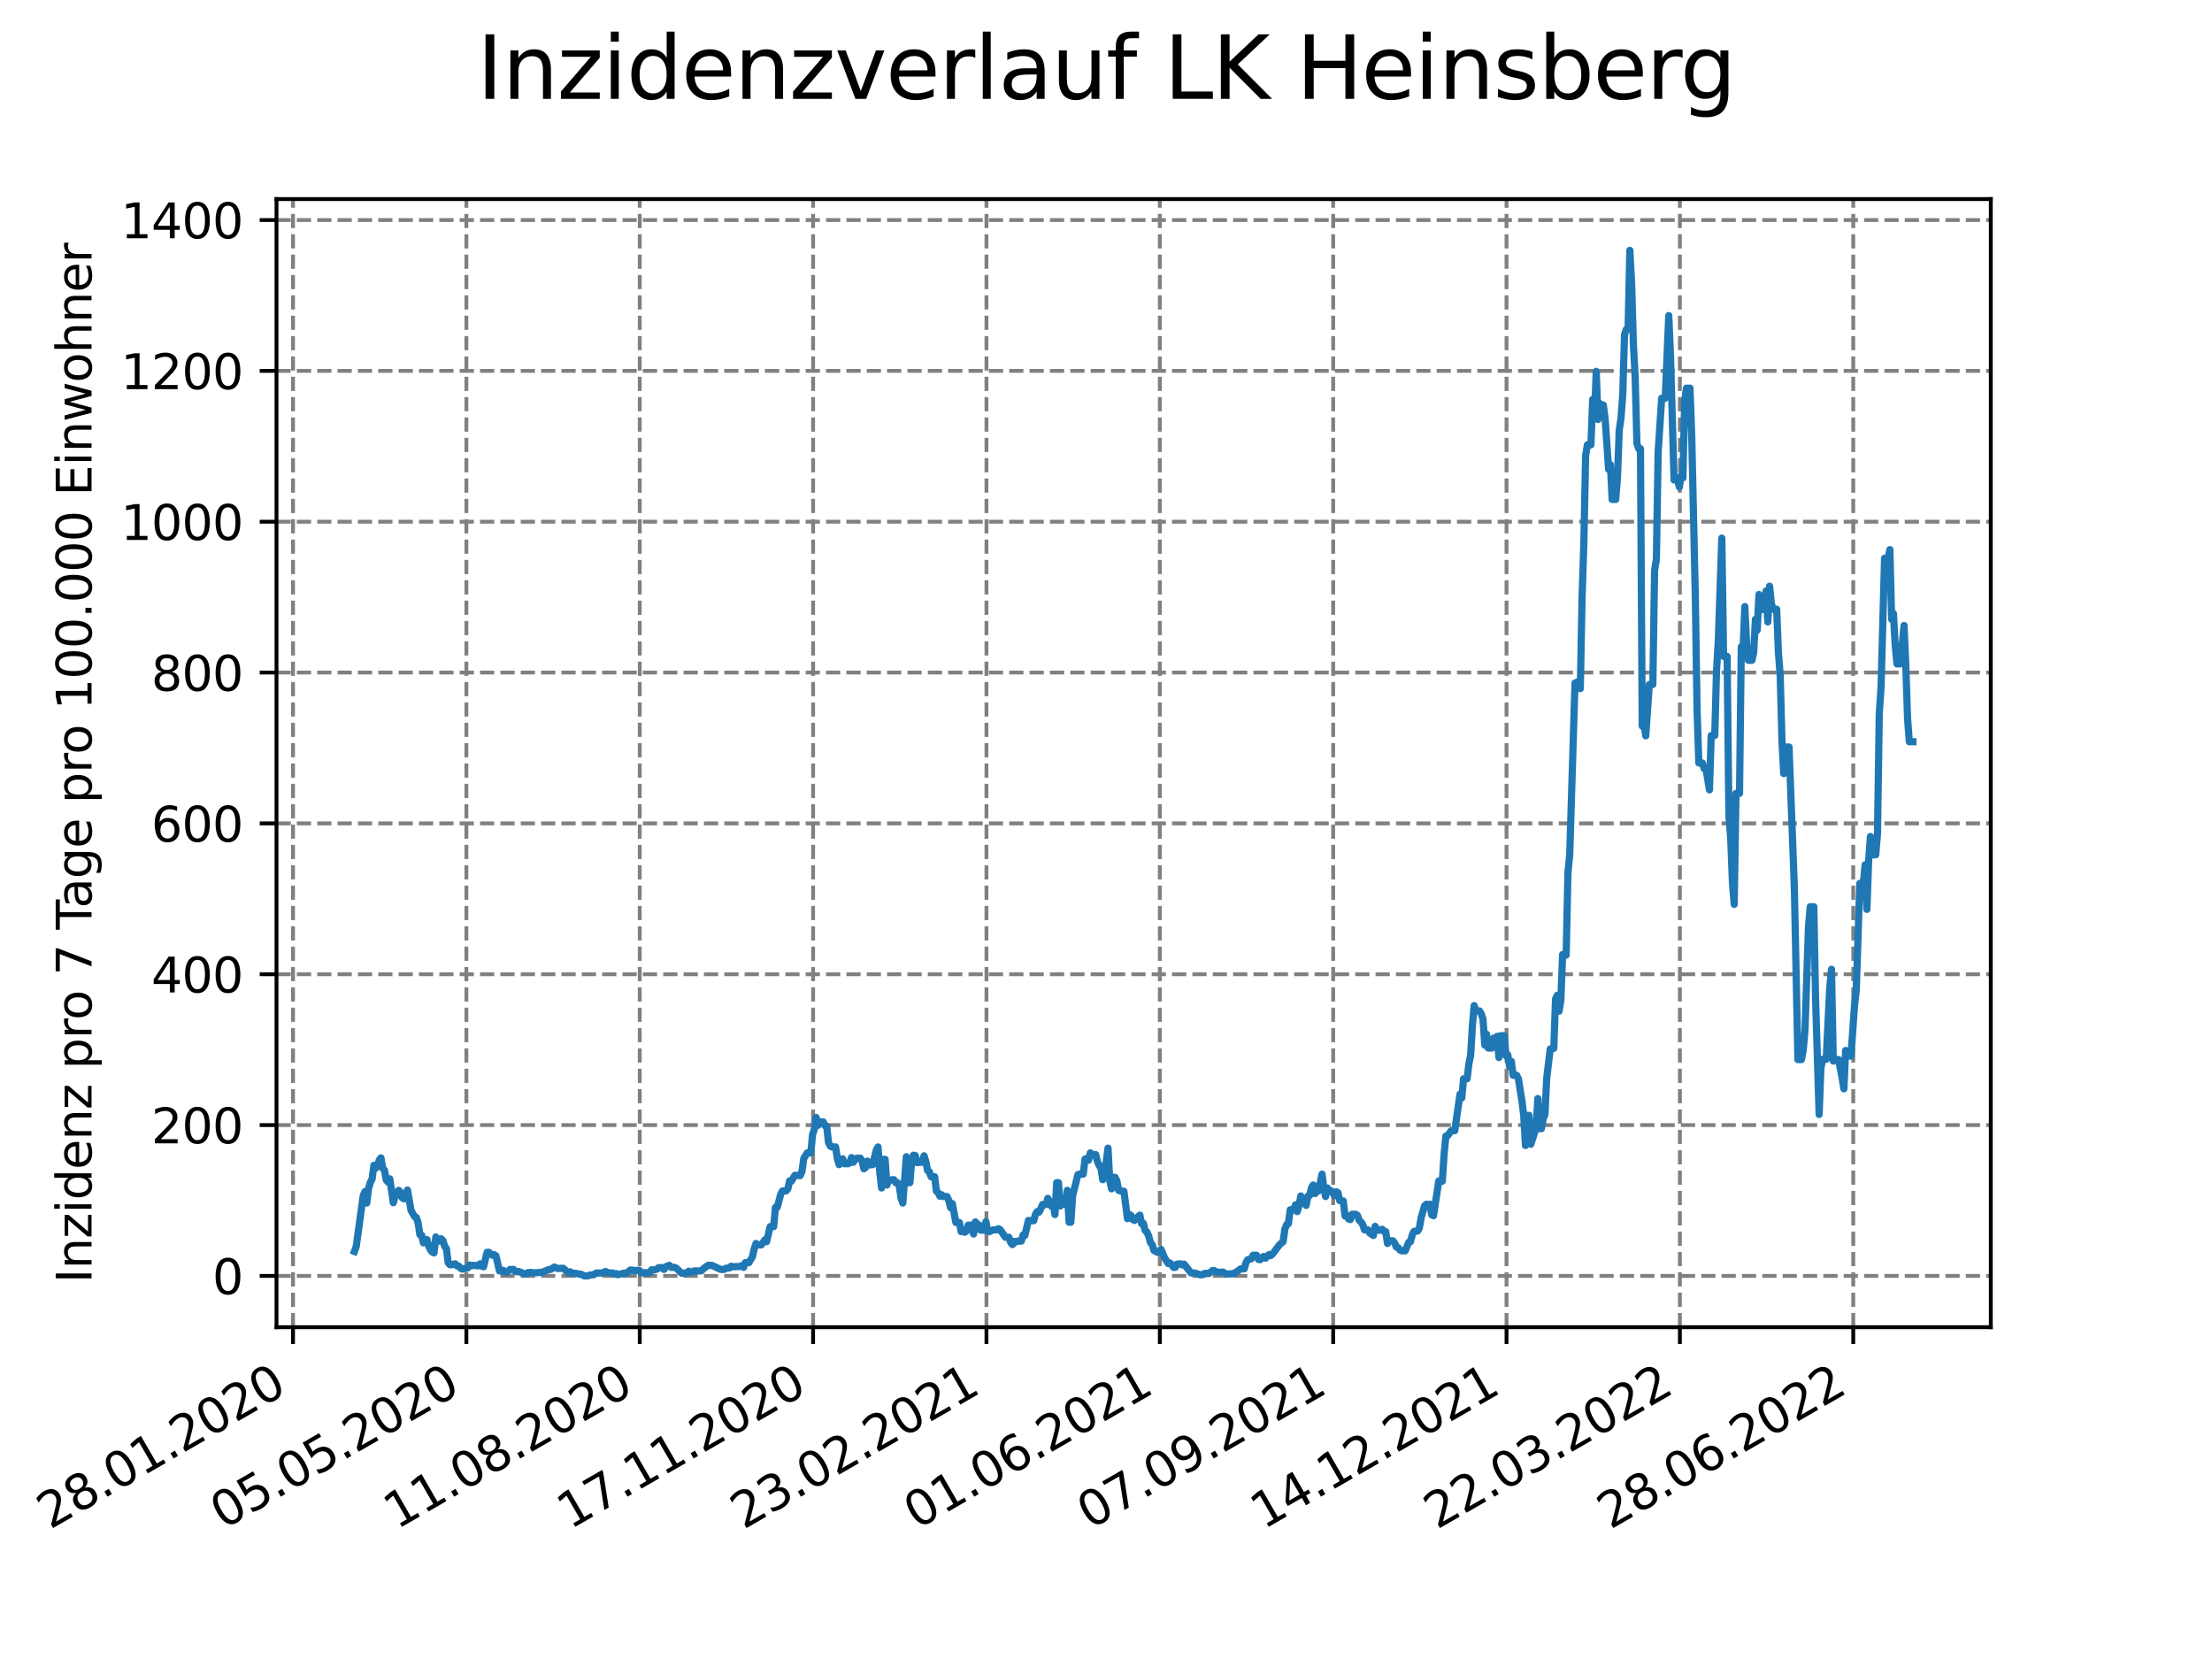 <?xml version="1.0" encoding="utf-8" standalone="no"?>
<!DOCTYPE svg PUBLIC "-//W3C//DTD SVG 1.1//EN"
  "http://www.w3.org/Graphics/SVG/1.1/DTD/svg11.dtd">
<svg xmlns:xlink="http://www.w3.org/1999/xlink" width="460.8pt" height="345.6pt" viewBox="0 0 460.8 345.6" xmlns="http://www.w3.org/2000/svg" version="1.1">
 <defs>
  <style type="text/css">*{stroke-linejoin: round; stroke-linecap: butt}</style>
 </defs>
 <g id="figure_1">
  <g id="patch_1">
   <path d="M 0 345.6 
L 460.8 345.6 
L 460.8 0 
L 0 0 
z
" style="fill: #ffffff"/>
  </g>
  <g id="axes_1">
   <g id="patch_2">
    <path d="M 57.6 276.48 
L 414.72 276.48 
L 414.72 41.472 
L 57.6 41.472 
z
" style="fill: #ffffff"/>
   </g>
   <g id="matplotlib.axis_1">
    <g id="xtick_1">
     <g id="line2d_1">
      <path d="M 61.042 276.48 
L 61.042 41.472 
" clip-path="url(#p7b3eea30ee)" style="fill: none; stroke-dasharray: 2.96,1.28; stroke-dashoffset: 0; stroke: #808080; stroke-width: 0.8"/>
     </g>
     <g id="line2d_2">
      <defs>
       <path id="m6671a3473a" d="M 0 0 
L 0 3.5 
" style="stroke: #000000; stroke-width: 0.8"/>
      </defs>
      <g>
       <use xlink:href="#m6671a3473a" x="61.042" y="276.48" style="stroke: #000000; stroke-width: 0.8"/>
      </g>
     </g>
     <g id="text_1">
      <!-- 28.01.2020 -->
      <g transform="translate(10.417 318.689)rotate(-30)scale(0.1 -0.1)">
       <defs>
        <path id="DejaVuSans-32" d="M 1228 531 
L 3431 531 
L 3431 0 
L 469 0 
L 469 531 
Q 828 903 1448 1529 
Q 2069 2156 2228 2338 
Q 2531 2678 2651 2914 
Q 2772 3150 2772 3378 
Q 2772 3750 2511 3984 
Q 2250 4219 1831 4219 
Q 1534 4219 1204 4116 
Q 875 4013 500 3803 
L 500 4441 
Q 881 4594 1212 4672 
Q 1544 4750 1819 4750 
Q 2544 4750 2975 4387 
Q 3406 4025 3406 3419 
Q 3406 3131 3298 2873 
Q 3191 2616 2906 2266 
Q 2828 2175 2409 1742 
Q 1991 1309 1228 531 
z
" transform="scale(0.016)"/>
        <path id="DejaVuSans-38" d="M 2034 2216 
Q 1584 2216 1326 1975 
Q 1069 1734 1069 1313 
Q 1069 891 1326 650 
Q 1584 409 2034 409 
Q 2484 409 2743 651 
Q 3003 894 3003 1313 
Q 3003 1734 2745 1975 
Q 2488 2216 2034 2216 
z
M 1403 2484 
Q 997 2584 770 2862 
Q 544 3141 544 3541 
Q 544 4100 942 4425 
Q 1341 4750 2034 4750 
Q 2731 4750 3128 4425 
Q 3525 4100 3525 3541 
Q 3525 3141 3298 2862 
Q 3072 2584 2669 2484 
Q 3125 2378 3379 2068 
Q 3634 1759 3634 1313 
Q 3634 634 3220 271 
Q 2806 -91 2034 -91 
Q 1263 -91 848 271 
Q 434 634 434 1313 
Q 434 1759 690 2068 
Q 947 2378 1403 2484 
z
M 1172 3481 
Q 1172 3119 1398 2916 
Q 1625 2713 2034 2713 
Q 2441 2713 2670 2916 
Q 2900 3119 2900 3481 
Q 2900 3844 2670 4047 
Q 2441 4250 2034 4250 
Q 1625 4250 1398 4047 
Q 1172 3844 1172 3481 
z
" transform="scale(0.016)"/>
        <path id="DejaVuSans-2e" d="M 684 794 
L 1344 794 
L 1344 0 
L 684 0 
L 684 794 
z
" transform="scale(0.016)"/>
        <path id="DejaVuSans-30" d="M 2034 4250 
Q 1547 4250 1301 3770 
Q 1056 3291 1056 2328 
Q 1056 1369 1301 889 
Q 1547 409 2034 409 
Q 2525 409 2770 889 
Q 3016 1369 3016 2328 
Q 3016 3291 2770 3770 
Q 2525 4250 2034 4250 
z
M 2034 4750 
Q 2819 4750 3233 4129 
Q 3647 3509 3647 2328 
Q 3647 1150 3233 529 
Q 2819 -91 2034 -91 
Q 1250 -91 836 529 
Q 422 1150 422 2328 
Q 422 3509 836 4129 
Q 1250 4750 2034 4750 
z
" transform="scale(0.016)"/>
        <path id="DejaVuSans-31" d="M 794 531 
L 1825 531 
L 1825 4091 
L 703 3866 
L 703 4441 
L 1819 4666 
L 2450 4666 
L 2450 531 
L 3481 531 
L 3481 0 
L 794 0 
L 794 531 
z
" transform="scale(0.016)"/>
       </defs>
       <use xlink:href="#DejaVuSans-32"/>
       <use xlink:href="#DejaVuSans-38" x="63.623"/>
       <use xlink:href="#DejaVuSans-2e" x="127.246"/>
       <use xlink:href="#DejaVuSans-30" x="159.033"/>
       <use xlink:href="#DejaVuSans-31" x="222.656"/>
       <use xlink:href="#DejaVuSans-2e" x="286.279"/>
       <use xlink:href="#DejaVuSans-32" x="318.066"/>
       <use xlink:href="#DejaVuSans-30" x="381.689"/>
       <use xlink:href="#DejaVuSans-32" x="445.312"/>
       <use xlink:href="#DejaVuSans-30" x="508.936"/>
      </g>
     </g>
    </g>
    <g id="xtick_2">
     <g id="line2d_3">
      <path d="M 97.156 276.48 
L 97.156 41.472 
" clip-path="url(#p7b3eea30ee)" style="fill: none; stroke-dasharray: 2.96,1.28; stroke-dashoffset: 0; stroke: #808080; stroke-width: 0.8"/>
     </g>
     <g id="line2d_4">
      <g>
       <use xlink:href="#m6671a3473a" x="97.156" y="276.48" style="stroke: #000000; stroke-width: 0.8"/>
      </g>
     </g>
     <g id="text_2">
      <!-- 05.05.2020 -->
      <g transform="translate(46.531 318.689)rotate(-30)scale(0.1 -0.1)">
       <defs>
        <path id="DejaVuSans-35" d="M 691 4666 
L 3169 4666 
L 3169 4134 
L 1269 4134 
L 1269 2991 
Q 1406 3038 1543 3061 
Q 1681 3084 1819 3084 
Q 2600 3084 3056 2656 
Q 3513 2228 3513 1497 
Q 3513 744 3044 326 
Q 2575 -91 1722 -91 
Q 1428 -91 1123 -41 
Q 819 9 494 109 
L 494 744 
Q 775 591 1075 516 
Q 1375 441 1709 441 
Q 2250 441 2565 725 
Q 2881 1009 2881 1497 
Q 2881 1984 2565 2268 
Q 2250 2553 1709 2553 
Q 1456 2553 1204 2497 
Q 953 2441 691 2322 
L 691 4666 
z
" transform="scale(0.016)"/>
       </defs>
       <use xlink:href="#DejaVuSans-30"/>
       <use xlink:href="#DejaVuSans-35" x="63.623"/>
       <use xlink:href="#DejaVuSans-2e" x="127.246"/>
       <use xlink:href="#DejaVuSans-30" x="159.033"/>
       <use xlink:href="#DejaVuSans-35" x="222.656"/>
       <use xlink:href="#DejaVuSans-2e" x="286.279"/>
       <use xlink:href="#DejaVuSans-32" x="318.066"/>
       <use xlink:href="#DejaVuSans-30" x="381.689"/>
       <use xlink:href="#DejaVuSans-32" x="445.312"/>
       <use xlink:href="#DejaVuSans-30" x="508.936"/>
      </g>
     </g>
    </g>
    <g id="xtick_3">
     <g id="line2d_5">
      <path d="M 133.27 276.48 
L 133.27 41.472 
" clip-path="url(#p7b3eea30ee)" style="fill: none; stroke-dasharray: 2.96,1.28; stroke-dashoffset: 0; stroke: #808080; stroke-width: 0.8"/>
     </g>
     <g id="line2d_6">
      <g>
       <use xlink:href="#m6671a3473a" x="133.27" y="276.48" style="stroke: #000000; stroke-width: 0.8"/>
      </g>
     </g>
     <g id="text_3">
      <!-- 11.08.2020 -->
      <g transform="translate(82.645 318.689)rotate(-30)scale(0.1 -0.1)">
       <use xlink:href="#DejaVuSans-31"/>
       <use xlink:href="#DejaVuSans-31" x="63.623"/>
       <use xlink:href="#DejaVuSans-2e" x="127.246"/>
       <use xlink:href="#DejaVuSans-30" x="159.033"/>
       <use xlink:href="#DejaVuSans-38" x="222.656"/>
       <use xlink:href="#DejaVuSans-2e" x="286.279"/>
       <use xlink:href="#DejaVuSans-32" x="318.066"/>
       <use xlink:href="#DejaVuSans-30" x="381.689"/>
       <use xlink:href="#DejaVuSans-32" x="445.312"/>
       <use xlink:href="#DejaVuSans-30" x="508.936"/>
      </g>
     </g>
    </g>
    <g id="xtick_4">
     <g id="line2d_7">
      <path d="M 169.383 276.48 
L 169.383 41.472 
" clip-path="url(#p7b3eea30ee)" style="fill: none; stroke-dasharray: 2.96,1.28; stroke-dashoffset: 0; stroke: #808080; stroke-width: 0.8"/>
     </g>
     <g id="line2d_8">
      <g>
       <use xlink:href="#m6671a3473a" x="169.383" y="276.48" style="stroke: #000000; stroke-width: 0.8"/>
      </g>
     </g>
     <g id="text_4">
      <!-- 17.11.2020 -->
      <g transform="translate(118.758 318.689)rotate(-30)scale(0.1 -0.1)">
       <defs>
        <path id="DejaVuSans-37" d="M 525 4666 
L 3525 4666 
L 3525 4397 
L 1831 0 
L 1172 0 
L 2766 4134 
L 525 4134 
L 525 4666 
z
" transform="scale(0.016)"/>
       </defs>
       <use xlink:href="#DejaVuSans-31"/>
       <use xlink:href="#DejaVuSans-37" x="63.623"/>
       <use xlink:href="#DejaVuSans-2e" x="127.246"/>
       <use xlink:href="#DejaVuSans-31" x="159.033"/>
       <use xlink:href="#DejaVuSans-31" x="222.656"/>
       <use xlink:href="#DejaVuSans-2e" x="286.279"/>
       <use xlink:href="#DejaVuSans-32" x="318.066"/>
       <use xlink:href="#DejaVuSans-30" x="381.689"/>
       <use xlink:href="#DejaVuSans-32" x="445.312"/>
       <use xlink:href="#DejaVuSans-30" x="508.936"/>
      </g>
     </g>
    </g>
    <g id="xtick_5">
     <g id="line2d_9">
      <path d="M 205.497 276.48 
L 205.497 41.472 
" clip-path="url(#p7b3eea30ee)" style="fill: none; stroke-dasharray: 2.96,1.28; stroke-dashoffset: 0; stroke: #808080; stroke-width: 0.8"/>
     </g>
     <g id="line2d_10">
      <g>
       <use xlink:href="#m6671a3473a" x="205.497" y="276.48" style="stroke: #000000; stroke-width: 0.8"/>
      </g>
     </g>
     <g id="text_5">
      <!-- 23.02.2021 -->
      <g transform="translate(154.872 318.689)rotate(-30)scale(0.1 -0.1)">
       <defs>
        <path id="DejaVuSans-33" d="M 2597 2516 
Q 3050 2419 3304 2112 
Q 3559 1806 3559 1356 
Q 3559 666 3084 287 
Q 2609 -91 1734 -91 
Q 1441 -91 1130 -33 
Q 819 25 488 141 
L 488 750 
Q 750 597 1062 519 
Q 1375 441 1716 441 
Q 2309 441 2620 675 
Q 2931 909 2931 1356 
Q 2931 1769 2642 2001 
Q 2353 2234 1838 2234 
L 1294 2234 
L 1294 2753 
L 1863 2753 
Q 2328 2753 2575 2939 
Q 2822 3125 2822 3475 
Q 2822 3834 2567 4026 
Q 2313 4219 1838 4219 
Q 1578 4219 1281 4162 
Q 984 4106 628 3988 
L 628 4550 
Q 988 4650 1302 4700 
Q 1616 4750 1894 4750 
Q 2613 4750 3031 4423 
Q 3450 4097 3450 3541 
Q 3450 3153 3228 2886 
Q 3006 2619 2597 2516 
z
" transform="scale(0.016)"/>
       </defs>
       <use xlink:href="#DejaVuSans-32"/>
       <use xlink:href="#DejaVuSans-33" x="63.623"/>
       <use xlink:href="#DejaVuSans-2e" x="127.246"/>
       <use xlink:href="#DejaVuSans-30" x="159.033"/>
       <use xlink:href="#DejaVuSans-32" x="222.656"/>
       <use xlink:href="#DejaVuSans-2e" x="286.279"/>
       <use xlink:href="#DejaVuSans-32" x="318.066"/>
       <use xlink:href="#DejaVuSans-30" x="381.689"/>
       <use xlink:href="#DejaVuSans-32" x="445.312"/>
       <use xlink:href="#DejaVuSans-31" x="508.936"/>
      </g>
     </g>
    </g>
    <g id="xtick_6">
     <g id="line2d_11">
      <path d="M 241.611 276.48 
L 241.611 41.472 
" clip-path="url(#p7b3eea30ee)" style="fill: none; stroke-dasharray: 2.96,1.28; stroke-dashoffset: 0; stroke: #808080; stroke-width: 0.8"/>
     </g>
     <g id="line2d_12">
      <g>
       <use xlink:href="#m6671a3473a" x="241.611" y="276.48" style="stroke: #000000; stroke-width: 0.8"/>
      </g>
     </g>
     <g id="text_6">
      <!-- 01.06.2021 -->
      <g transform="translate(190.986 318.689)rotate(-30)scale(0.1 -0.1)">
       <defs>
        <path id="DejaVuSans-36" d="M 2113 2584 
Q 1688 2584 1439 2293 
Q 1191 2003 1191 1497 
Q 1191 994 1439 701 
Q 1688 409 2113 409 
Q 2538 409 2786 701 
Q 3034 994 3034 1497 
Q 3034 2003 2786 2293 
Q 2538 2584 2113 2584 
z
M 3366 4563 
L 3366 3988 
Q 3128 4100 2886 4159 
Q 2644 4219 2406 4219 
Q 1781 4219 1451 3797 
Q 1122 3375 1075 2522 
Q 1259 2794 1537 2939 
Q 1816 3084 2150 3084 
Q 2853 3084 3261 2657 
Q 3669 2231 3669 1497 
Q 3669 778 3244 343 
Q 2819 -91 2113 -91 
Q 1303 -91 875 529 
Q 447 1150 447 2328 
Q 447 3434 972 4092 
Q 1497 4750 2381 4750 
Q 2619 4750 2861 4703 
Q 3103 4656 3366 4563 
z
" transform="scale(0.016)"/>
       </defs>
       <use xlink:href="#DejaVuSans-30"/>
       <use xlink:href="#DejaVuSans-31" x="63.623"/>
       <use xlink:href="#DejaVuSans-2e" x="127.246"/>
       <use xlink:href="#DejaVuSans-30" x="159.033"/>
       <use xlink:href="#DejaVuSans-36" x="222.656"/>
       <use xlink:href="#DejaVuSans-2e" x="286.279"/>
       <use xlink:href="#DejaVuSans-32" x="318.066"/>
       <use xlink:href="#DejaVuSans-30" x="381.689"/>
       <use xlink:href="#DejaVuSans-32" x="445.312"/>
       <use xlink:href="#DejaVuSans-31" x="508.936"/>
      </g>
     </g>
    </g>
    <g id="xtick_7">
     <g id="line2d_13">
      <path d="M 277.725 276.48 
L 277.725 41.472 
" clip-path="url(#p7b3eea30ee)" style="fill: none; stroke-dasharray: 2.96,1.28; stroke-dashoffset: 0; stroke: #808080; stroke-width: 0.8"/>
     </g>
     <g id="line2d_14">
      <g>
       <use xlink:href="#m6671a3473a" x="277.725" y="276.48" style="stroke: #000000; stroke-width: 0.8"/>
      </g>
     </g>
     <g id="text_7">
      <!-- 07.09.2021 -->
      <g transform="translate(227.099 318.689)rotate(-30)scale(0.1 -0.1)">
       <defs>
        <path id="DejaVuSans-39" d="M 703 97 
L 703 672 
Q 941 559 1184 500 
Q 1428 441 1663 441 
Q 2288 441 2617 861 
Q 2947 1281 2994 2138 
Q 2813 1869 2534 1725 
Q 2256 1581 1919 1581 
Q 1219 1581 811 2004 
Q 403 2428 403 3163 
Q 403 3881 828 4315 
Q 1253 4750 1959 4750 
Q 2769 4750 3195 4129 
Q 3622 3509 3622 2328 
Q 3622 1225 3098 567 
Q 2575 -91 1691 -91 
Q 1453 -91 1209 -44 
Q 966 3 703 97 
z
M 1959 2075 
Q 2384 2075 2632 2365 
Q 2881 2656 2881 3163 
Q 2881 3666 2632 3958 
Q 2384 4250 1959 4250 
Q 1534 4250 1286 3958 
Q 1038 3666 1038 3163 
Q 1038 2656 1286 2365 
Q 1534 2075 1959 2075 
z
" transform="scale(0.016)"/>
       </defs>
       <use xlink:href="#DejaVuSans-30"/>
       <use xlink:href="#DejaVuSans-37" x="63.623"/>
       <use xlink:href="#DejaVuSans-2e" x="127.246"/>
       <use xlink:href="#DejaVuSans-30" x="159.033"/>
       <use xlink:href="#DejaVuSans-39" x="222.656"/>
       <use xlink:href="#DejaVuSans-2e" x="286.279"/>
       <use xlink:href="#DejaVuSans-32" x="318.066"/>
       <use xlink:href="#DejaVuSans-30" x="381.689"/>
       <use xlink:href="#DejaVuSans-32" x="445.312"/>
       <use xlink:href="#DejaVuSans-31" x="508.936"/>
      </g>
     </g>
    </g>
    <g id="xtick_8">
     <g id="line2d_15">
      <path d="M 313.838 276.48 
L 313.838 41.472 
" clip-path="url(#p7b3eea30ee)" style="fill: none; stroke-dasharray: 2.96,1.28; stroke-dashoffset: 0; stroke: #808080; stroke-width: 0.8"/>
     </g>
     <g id="line2d_16">
      <g>
       <use xlink:href="#m6671a3473a" x="313.838" y="276.48" style="stroke: #000000; stroke-width: 0.8"/>
      </g>
     </g>
     <g id="text_8">
      <!-- 14.12.2021 -->
      <g transform="translate(263.213 318.689)rotate(-30)scale(0.1 -0.1)">
       <defs>
        <path id="DejaVuSans-34" d="M 2419 4116 
L 825 1625 
L 2419 1625 
L 2419 4116 
z
M 2253 4666 
L 3047 4666 
L 3047 1625 
L 3713 1625 
L 3713 1100 
L 3047 1100 
L 3047 0 
L 2419 0 
L 2419 1100 
L 313 1100 
L 313 1709 
L 2253 4666 
z
" transform="scale(0.016)"/>
       </defs>
       <use xlink:href="#DejaVuSans-31"/>
       <use xlink:href="#DejaVuSans-34" x="63.623"/>
       <use xlink:href="#DejaVuSans-2e" x="127.246"/>
       <use xlink:href="#DejaVuSans-31" x="159.033"/>
       <use xlink:href="#DejaVuSans-32" x="222.656"/>
       <use xlink:href="#DejaVuSans-2e" x="286.279"/>
       <use xlink:href="#DejaVuSans-32" x="318.066"/>
       <use xlink:href="#DejaVuSans-30" x="381.689"/>
       <use xlink:href="#DejaVuSans-32" x="445.312"/>
       <use xlink:href="#DejaVuSans-31" x="508.936"/>
      </g>
     </g>
    </g>
    <g id="xtick_9">
     <g id="line2d_17">
      <path d="M 349.952 276.48 
L 349.952 41.472 
" clip-path="url(#p7b3eea30ee)" style="fill: none; stroke-dasharray: 2.96,1.28; stroke-dashoffset: 0; stroke: #808080; stroke-width: 0.8"/>
     </g>
     <g id="line2d_18">
      <g>
       <use xlink:href="#m6671a3473a" x="349.952" y="276.48" style="stroke: #000000; stroke-width: 0.8"/>
      </g>
     </g>
     <g id="text_9">
      <!-- 22.03.2022 -->
      <g transform="translate(299.327 318.689)rotate(-30)scale(0.1 -0.1)">
       <use xlink:href="#DejaVuSans-32"/>
       <use xlink:href="#DejaVuSans-32" x="63.623"/>
       <use xlink:href="#DejaVuSans-2e" x="127.246"/>
       <use xlink:href="#DejaVuSans-30" x="159.033"/>
       <use xlink:href="#DejaVuSans-33" x="222.656"/>
       <use xlink:href="#DejaVuSans-2e" x="286.279"/>
       <use xlink:href="#DejaVuSans-32" x="318.066"/>
       <use xlink:href="#DejaVuSans-30" x="381.689"/>
       <use xlink:href="#DejaVuSans-32" x="445.312"/>
       <use xlink:href="#DejaVuSans-32" x="508.936"/>
      </g>
     </g>
    </g>
    <g id="xtick_10">
     <g id="line2d_19">
      <path d="M 386.066 276.48 
L 386.066 41.472 
" clip-path="url(#p7b3eea30ee)" style="fill: none; stroke-dasharray: 2.96,1.28; stroke-dashoffset: 0; stroke: #808080; stroke-width: 0.8"/>
     </g>
     <g id="line2d_20">
      <g>
       <use xlink:href="#m6671a3473a" x="386.066" y="276.48" style="stroke: #000000; stroke-width: 0.8"/>
      </g>
     </g>
     <g id="text_10">
      <!-- 28.06.2022 -->
      <g transform="translate(335.44 318.689)rotate(-30)scale(0.1 -0.1)">
       <use xlink:href="#DejaVuSans-32"/>
       <use xlink:href="#DejaVuSans-38" x="63.623"/>
       <use xlink:href="#DejaVuSans-2e" x="127.246"/>
       <use xlink:href="#DejaVuSans-30" x="159.033"/>
       <use xlink:href="#DejaVuSans-36" x="222.656"/>
       <use xlink:href="#DejaVuSans-2e" x="286.279"/>
       <use xlink:href="#DejaVuSans-32" x="318.066"/>
       <use xlink:href="#DejaVuSans-30" x="381.689"/>
       <use xlink:href="#DejaVuSans-32" x="445.312"/>
       <use xlink:href="#DejaVuSans-32" x="508.936"/>
      </g>
     </g>
    </g>
   </g>
   <g id="matplotlib.axis_2">
    <g id="ytick_1">
     <g id="line2d_21">
      <path d="M 57.6 265.798 
L 414.72 265.798 
" clip-path="url(#p7b3eea30ee)" style="fill: none; stroke-dasharray: 2.96,1.28; stroke-dashoffset: 0; stroke: #808080; stroke-width: 0.8"/>
     </g>
     <g id="line2d_22">
      <defs>
       <path id="m539da72a0d" d="M 0 0 
L -3.5 0 
" style="stroke: #000000; stroke-width: 0.8"/>
      </defs>
      <g>
       <use xlink:href="#m539da72a0d" x="57.6" y="265.798" style="stroke: #000000; stroke-width: 0.8"/>
      </g>
     </g>
     <g id="text_11">
      <!-- 0 -->
      <g transform="translate(44.237 269.597)scale(0.1 -0.1)">
       <use xlink:href="#DejaVuSans-30"/>
      </g>
     </g>
    </g>
    <g id="ytick_2">
     <g id="line2d_23">
      <path d="M 57.6 234.375 
L 414.72 234.375 
" clip-path="url(#p7b3eea30ee)" style="fill: none; stroke-dasharray: 2.96,1.28; stroke-dashoffset: 0; stroke: #808080; stroke-width: 0.8"/>
     </g>
     <g id="line2d_24">
      <g>
       <use xlink:href="#m539da72a0d" x="57.6" y="234.375" style="stroke: #000000; stroke-width: 0.8"/>
      </g>
     </g>
     <g id="text_12">
      <!-- 200 -->
      <g transform="translate(31.512 238.174)scale(0.1 -0.1)">
       <use xlink:href="#DejaVuSans-32"/>
       <use xlink:href="#DejaVuSans-30" x="63.623"/>
       <use xlink:href="#DejaVuSans-30" x="127.246"/>
      </g>
     </g>
    </g>
    <g id="ytick_3">
     <g id="line2d_25">
      <path d="M 57.6 202.952 
L 414.72 202.952 
" clip-path="url(#p7b3eea30ee)" style="fill: none; stroke-dasharray: 2.96,1.28; stroke-dashoffset: 0; stroke: #808080; stroke-width: 0.8"/>
     </g>
     <g id="line2d_26">
      <g>
       <use xlink:href="#m539da72a0d" x="57.6" y="202.952" style="stroke: #000000; stroke-width: 0.8"/>
      </g>
     </g>
     <g id="text_13">
      <!-- 400 -->
      <g transform="translate(31.512 206.751)scale(0.1 -0.1)">
       <use xlink:href="#DejaVuSans-34"/>
       <use xlink:href="#DejaVuSans-30" x="63.623"/>
       <use xlink:href="#DejaVuSans-30" x="127.246"/>
      </g>
     </g>
    </g>
    <g id="ytick_4">
     <g id="line2d_27">
      <path d="M 57.6 171.528 
L 414.72 171.528 
" clip-path="url(#p7b3eea30ee)" style="fill: none; stroke-dasharray: 2.96,1.28; stroke-dashoffset: 0; stroke: #808080; stroke-width: 0.8"/>
     </g>
     <g id="line2d_28">
      <g>
       <use xlink:href="#m539da72a0d" x="57.6" y="171.528" style="stroke: #000000; stroke-width: 0.8"/>
      </g>
     </g>
     <g id="text_14">
      <!-- 600 -->
      <g transform="translate(31.512 175.328)scale(0.1 -0.1)">
       <use xlink:href="#DejaVuSans-36"/>
       <use xlink:href="#DejaVuSans-30" x="63.623"/>
       <use xlink:href="#DejaVuSans-30" x="127.246"/>
      </g>
     </g>
    </g>
    <g id="ytick_5">
     <g id="line2d_29">
      <path d="M 57.6 140.105 
L 414.72 140.105 
" clip-path="url(#p7b3eea30ee)" style="fill: none; stroke-dasharray: 2.96,1.28; stroke-dashoffset: 0; stroke: #808080; stroke-width: 0.8"/>
     </g>
     <g id="line2d_30">
      <g>
       <use xlink:href="#m539da72a0d" x="57.6" y="140.105" style="stroke: #000000; stroke-width: 0.8"/>
      </g>
     </g>
     <g id="text_15">
      <!-- 800 -->
      <g transform="translate(31.512 143.904)scale(0.1 -0.1)">
       <use xlink:href="#DejaVuSans-38"/>
       <use xlink:href="#DejaVuSans-30" x="63.623"/>
       <use xlink:href="#DejaVuSans-30" x="127.246"/>
      </g>
     </g>
    </g>
    <g id="ytick_6">
     <g id="line2d_31">
      <path d="M 57.6 108.682 
L 414.72 108.682 
" clip-path="url(#p7b3eea30ee)" style="fill: none; stroke-dasharray: 2.96,1.28; stroke-dashoffset: 0; stroke: #808080; stroke-width: 0.8"/>
     </g>
     <g id="line2d_32">
      <g>
       <use xlink:href="#m539da72a0d" x="57.6" y="108.682" style="stroke: #000000; stroke-width: 0.8"/>
      </g>
     </g>
     <g id="text_16">
      <!-- 1000 -->
      <g transform="translate(25.15 112.481)scale(0.1 -0.1)">
       <use xlink:href="#DejaVuSans-31"/>
       <use xlink:href="#DejaVuSans-30" x="63.623"/>
       <use xlink:href="#DejaVuSans-30" x="127.246"/>
       <use xlink:href="#DejaVuSans-30" x="190.869"/>
      </g>
     </g>
    </g>
    <g id="ytick_7">
     <g id="line2d_33">
      <path d="M 57.6 77.259 
L 414.72 77.259 
" clip-path="url(#p7b3eea30ee)" style="fill: none; stroke-dasharray: 2.96,1.28; stroke-dashoffset: 0; stroke: #808080; stroke-width: 0.8"/>
     </g>
     <g id="line2d_34">
      <g>
       <use xlink:href="#m539da72a0d" x="57.6" y="77.259" style="stroke: #000000; stroke-width: 0.8"/>
      </g>
     </g>
     <g id="text_17">
      <!-- 1200 -->
      <g transform="translate(25.15 81.058)scale(0.1 -0.1)">
       <use xlink:href="#DejaVuSans-31"/>
       <use xlink:href="#DejaVuSans-32" x="63.623"/>
       <use xlink:href="#DejaVuSans-30" x="127.246"/>
       <use xlink:href="#DejaVuSans-30" x="190.869"/>
      </g>
     </g>
    </g>
    <g id="ytick_8">
     <g id="line2d_35">
      <path d="M 57.6 45.836 
L 414.72 45.836 
" clip-path="url(#p7b3eea30ee)" style="fill: none; stroke-dasharray: 2.96,1.28; stroke-dashoffset: 0; stroke: #808080; stroke-width: 0.8"/>
     </g>
     <g id="line2d_36">
      <g>
       <use xlink:href="#m539da72a0d" x="57.6" y="45.836" style="stroke: #000000; stroke-width: 0.8"/>
      </g>
     </g>
     <g id="text_18">
      <!-- 1400 -->
      <g transform="translate(25.15 49.635)scale(0.1 -0.1)">
       <use xlink:href="#DejaVuSans-31"/>
       <use xlink:href="#DejaVuSans-34" x="63.623"/>
       <use xlink:href="#DejaVuSans-30" x="127.246"/>
       <use xlink:href="#DejaVuSans-30" x="190.869"/>
      </g>
     </g>
    </g>
    <g id="text_19">
     <!-- Inzidenz pro 7 Tage pro 100.000 Einwohner -->
     <g transform="translate(19.07 267.301)rotate(-90)scale(0.1 -0.1)">
      <defs>
       <path id="DejaVuSans-49" d="M 628 4666 
L 1259 4666 
L 1259 0 
L 628 0 
L 628 4666 
z
" transform="scale(0.016)"/>
       <path id="DejaVuSans-6e" d="M 3513 2113 
L 3513 0 
L 2938 0 
L 2938 2094 
Q 2938 2591 2744 2837 
Q 2550 3084 2163 3084 
Q 1697 3084 1428 2787 
Q 1159 2491 1159 1978 
L 1159 0 
L 581 0 
L 581 3500 
L 1159 3500 
L 1159 2956 
Q 1366 3272 1645 3428 
Q 1925 3584 2291 3584 
Q 2894 3584 3203 3211 
Q 3513 2838 3513 2113 
z
" transform="scale(0.016)"/>
       <path id="DejaVuSans-7a" d="M 353 3500 
L 3084 3500 
L 3084 2975 
L 922 459 
L 3084 459 
L 3084 0 
L 275 0 
L 275 525 
L 2438 3041 
L 353 3041 
L 353 3500 
z
" transform="scale(0.016)"/>
       <path id="DejaVuSans-69" d="M 603 3500 
L 1178 3500 
L 1178 0 
L 603 0 
L 603 3500 
z
M 603 4863 
L 1178 4863 
L 1178 4134 
L 603 4134 
L 603 4863 
z
" transform="scale(0.016)"/>
       <path id="DejaVuSans-64" d="M 2906 2969 
L 2906 4863 
L 3481 4863 
L 3481 0 
L 2906 0 
L 2906 525 
Q 2725 213 2448 61 
Q 2172 -91 1784 -91 
Q 1150 -91 751 415 
Q 353 922 353 1747 
Q 353 2572 751 3078 
Q 1150 3584 1784 3584 
Q 2172 3584 2448 3432 
Q 2725 3281 2906 2969 
z
M 947 1747 
Q 947 1113 1208 752 
Q 1469 391 1925 391 
Q 2381 391 2643 752 
Q 2906 1113 2906 1747 
Q 2906 2381 2643 2742 
Q 2381 3103 1925 3103 
Q 1469 3103 1208 2742 
Q 947 2381 947 1747 
z
" transform="scale(0.016)"/>
       <path id="DejaVuSans-65" d="M 3597 1894 
L 3597 1613 
L 953 1613 
Q 991 1019 1311 708 
Q 1631 397 2203 397 
Q 2534 397 2845 478 
Q 3156 559 3463 722 
L 3463 178 
Q 3153 47 2828 -22 
Q 2503 -91 2169 -91 
Q 1331 -91 842 396 
Q 353 884 353 1716 
Q 353 2575 817 3079 
Q 1281 3584 2069 3584 
Q 2775 3584 3186 3129 
Q 3597 2675 3597 1894 
z
M 3022 2063 
Q 3016 2534 2758 2815 
Q 2500 3097 2075 3097 
Q 1594 3097 1305 2825 
Q 1016 2553 972 2059 
L 3022 2063 
z
" transform="scale(0.016)"/>
       <path id="DejaVuSans-20" transform="scale(0.016)"/>
       <path id="DejaVuSans-70" d="M 1159 525 
L 1159 -1331 
L 581 -1331 
L 581 3500 
L 1159 3500 
L 1159 2969 
Q 1341 3281 1617 3432 
Q 1894 3584 2278 3584 
Q 2916 3584 3314 3078 
Q 3713 2572 3713 1747 
Q 3713 922 3314 415 
Q 2916 -91 2278 -91 
Q 1894 -91 1617 61 
Q 1341 213 1159 525 
z
M 3116 1747 
Q 3116 2381 2855 2742 
Q 2594 3103 2138 3103 
Q 1681 3103 1420 2742 
Q 1159 2381 1159 1747 
Q 1159 1113 1420 752 
Q 1681 391 2138 391 
Q 2594 391 2855 752 
Q 3116 1113 3116 1747 
z
" transform="scale(0.016)"/>
       <path id="DejaVuSans-72" d="M 2631 2963 
Q 2534 3019 2420 3045 
Q 2306 3072 2169 3072 
Q 1681 3072 1420 2755 
Q 1159 2438 1159 1844 
L 1159 0 
L 581 0 
L 581 3500 
L 1159 3500 
L 1159 2956 
Q 1341 3275 1631 3429 
Q 1922 3584 2338 3584 
Q 2397 3584 2469 3576 
Q 2541 3569 2628 3553 
L 2631 2963 
z
" transform="scale(0.016)"/>
       <path id="DejaVuSans-6f" d="M 1959 3097 
Q 1497 3097 1228 2736 
Q 959 2375 959 1747 
Q 959 1119 1226 758 
Q 1494 397 1959 397 
Q 2419 397 2687 759 
Q 2956 1122 2956 1747 
Q 2956 2369 2687 2733 
Q 2419 3097 1959 3097 
z
M 1959 3584 
Q 2709 3584 3137 3096 
Q 3566 2609 3566 1747 
Q 3566 888 3137 398 
Q 2709 -91 1959 -91 
Q 1206 -91 779 398 
Q 353 888 353 1747 
Q 353 2609 779 3096 
Q 1206 3584 1959 3584 
z
" transform="scale(0.016)"/>
       <path id="DejaVuSans-54" d="M -19 4666 
L 3928 4666 
L 3928 4134 
L 2272 4134 
L 2272 0 
L 1638 0 
L 1638 4134 
L -19 4134 
L -19 4666 
z
" transform="scale(0.016)"/>
       <path id="DejaVuSans-61" d="M 2194 1759 
Q 1497 1759 1228 1600 
Q 959 1441 959 1056 
Q 959 750 1161 570 
Q 1363 391 1709 391 
Q 2188 391 2477 730 
Q 2766 1069 2766 1631 
L 2766 1759 
L 2194 1759 
z
M 3341 1997 
L 3341 0 
L 2766 0 
L 2766 531 
Q 2569 213 2275 61 
Q 1981 -91 1556 -91 
Q 1019 -91 701 211 
Q 384 513 384 1019 
Q 384 1609 779 1909 
Q 1175 2209 1959 2209 
L 2766 2209 
L 2766 2266 
Q 2766 2663 2505 2880 
Q 2244 3097 1772 3097 
Q 1472 3097 1187 3025 
Q 903 2953 641 2809 
L 641 3341 
Q 956 3463 1253 3523 
Q 1550 3584 1831 3584 
Q 2591 3584 2966 3190 
Q 3341 2797 3341 1997 
z
" transform="scale(0.016)"/>
       <path id="DejaVuSans-67" d="M 2906 1791 
Q 2906 2416 2648 2759 
Q 2391 3103 1925 3103 
Q 1463 3103 1205 2759 
Q 947 2416 947 1791 
Q 947 1169 1205 825 
Q 1463 481 1925 481 
Q 2391 481 2648 825 
Q 2906 1169 2906 1791 
z
M 3481 434 
Q 3481 -459 3084 -895 
Q 2688 -1331 1869 -1331 
Q 1566 -1331 1297 -1286 
Q 1028 -1241 775 -1147 
L 775 -588 
Q 1028 -725 1275 -790 
Q 1522 -856 1778 -856 
Q 2344 -856 2625 -561 
Q 2906 -266 2906 331 
L 2906 616 
Q 2728 306 2450 153 
Q 2172 0 1784 0 
Q 1141 0 747 490 
Q 353 981 353 1791 
Q 353 2603 747 3093 
Q 1141 3584 1784 3584 
Q 2172 3584 2450 3431 
Q 2728 3278 2906 2969 
L 2906 3500 
L 3481 3500 
L 3481 434 
z
" transform="scale(0.016)"/>
       <path id="DejaVuSans-45" d="M 628 4666 
L 3578 4666 
L 3578 4134 
L 1259 4134 
L 1259 2753 
L 3481 2753 
L 3481 2222 
L 1259 2222 
L 1259 531 
L 3634 531 
L 3634 0 
L 628 0 
L 628 4666 
z
" transform="scale(0.016)"/>
       <path id="DejaVuSans-77" d="M 269 3500 
L 844 3500 
L 1563 769 
L 2278 3500 
L 2956 3500 
L 3675 769 
L 4391 3500 
L 4966 3500 
L 4050 0 
L 3372 0 
L 2619 2869 
L 1863 0 
L 1184 0 
L 269 3500 
z
" transform="scale(0.016)"/>
       <path id="DejaVuSans-68" d="M 3513 2113 
L 3513 0 
L 2938 0 
L 2938 2094 
Q 2938 2591 2744 2837 
Q 2550 3084 2163 3084 
Q 1697 3084 1428 2787 
Q 1159 2491 1159 1978 
L 1159 0 
L 581 0 
L 581 4863 
L 1159 4863 
L 1159 2956 
Q 1366 3272 1645 3428 
Q 1925 3584 2291 3584 
Q 2894 3584 3203 3211 
Q 3513 2838 3513 2113 
z
" transform="scale(0.016)"/>
      </defs>
      <use xlink:href="#DejaVuSans-49"/>
      <use xlink:href="#DejaVuSans-6e" x="29.492"/>
      <use xlink:href="#DejaVuSans-7a" x="92.871"/>
      <use xlink:href="#DejaVuSans-69" x="145.361"/>
      <use xlink:href="#DejaVuSans-64" x="173.145"/>
      <use xlink:href="#DejaVuSans-65" x="236.621"/>
      <use xlink:href="#DejaVuSans-6e" x="298.145"/>
      <use xlink:href="#DejaVuSans-7a" x="361.523"/>
      <use xlink:href="#DejaVuSans-20" x="414.014"/>
      <use xlink:href="#DejaVuSans-70" x="445.801"/>
      <use xlink:href="#DejaVuSans-72" x="509.277"/>
      <use xlink:href="#DejaVuSans-6f" x="548.141"/>
      <use xlink:href="#DejaVuSans-20" x="609.322"/>
      <use xlink:href="#DejaVuSans-37" x="641.109"/>
      <use xlink:href="#DejaVuSans-20" x="704.732"/>
      <use xlink:href="#DejaVuSans-54" x="736.52"/>
      <use xlink:href="#DejaVuSans-61" x="781.104"/>
      <use xlink:href="#DejaVuSans-67" x="842.383"/>
      <use xlink:href="#DejaVuSans-65" x="905.859"/>
      <use xlink:href="#DejaVuSans-20" x="967.383"/>
      <use xlink:href="#DejaVuSans-70" x="999.17"/>
      <use xlink:href="#DejaVuSans-72" x="1062.646"/>
      <use xlink:href="#DejaVuSans-6f" x="1101.51"/>
      <use xlink:href="#DejaVuSans-20" x="1162.691"/>
      <use xlink:href="#DejaVuSans-31" x="1194.479"/>
      <use xlink:href="#DejaVuSans-30" x="1258.102"/>
      <use xlink:href="#DejaVuSans-30" x="1321.725"/>
      <use xlink:href="#DejaVuSans-2e" x="1385.348"/>
      <use xlink:href="#DejaVuSans-30" x="1417.135"/>
      <use xlink:href="#DejaVuSans-30" x="1480.758"/>
      <use xlink:href="#DejaVuSans-30" x="1544.381"/>
      <use xlink:href="#DejaVuSans-20" x="1608.004"/>
      <use xlink:href="#DejaVuSans-45" x="1639.791"/>
      <use xlink:href="#DejaVuSans-69" x="1702.975"/>
      <use xlink:href="#DejaVuSans-6e" x="1730.758"/>
      <use xlink:href="#DejaVuSans-77" x="1794.137"/>
      <use xlink:href="#DejaVuSans-6f" x="1875.924"/>
      <use xlink:href="#DejaVuSans-68" x="1937.105"/>
      <use xlink:href="#DejaVuSans-6e" x="2000.484"/>
      <use xlink:href="#DejaVuSans-65" x="2063.863"/>
      <use xlink:href="#DejaVuSans-72" x="2125.387"/>
     </g>
    </g>
   </g>
   <g id="line2d_37">
    <path d="M 73.833 260.695 
L 74.201 259.711 
L 75.675 249.014 
L 76.044 248.214 
L 76.412 250.612 
L 76.781 247.538 
L 77.149 246.309 
L 77.518 245.632 
L 77.886 242.743 
L 78.255 243.358 
L 78.623 243.05 
L 78.992 241.698 
L 79.36 241.206 
L 79.729 243.358 
L 80.097 243.788 
L 80.466 245.817 
L 80.834 246.247 
L 81.203 245.571 
L 81.94 250.551 
L 82.308 249.137 
L 82.677 249.014 
L 83.045 247.969 
L 83.414 248.337 
L 83.782 249.506 
L 84.151 249.751 
L 84.519 249.137 
L 84.888 247.907 
L 85.625 252.149 
L 86.362 253.44 
L 86.73 253.625 
L 87.099 254.731 
L 87.467 257.191 
L 87.836 257.314 
L 88.204 258.912 
L 88.573 258.236 
L 88.942 258.236 
L 89.31 259.588 
L 89.679 260.388 
L 90.047 260.818 
L 90.416 261.002 
L 90.784 257.682 
L 91.153 258.543 
L 91.521 258.543 
L 91.89 258.051 
L 92.258 258.42 
L 92.627 259.588 
L 92.995 260.142 
L 93.364 263.031 
L 93.732 263.462 
L 94.101 263.462 
L 94.838 263.277 
L 95.206 263.707 
L 95.575 263.769 
L 95.943 264.199 
L 96.312 264.384 
L 97.417 264.138 
L 97.786 263.523 
L 98.154 263.707 
L 98.523 263.585 
L 99.26 263.646 
L 99.628 263.707 
L 99.997 263.277 
L 100.365 263.769 
L 100.734 263.892 
L 101.471 260.879 
L 101.839 260.879 
L 102.576 261.494 
L 102.945 261.371 
L 103.313 261.617 
L 104.05 264.753 
L 104.419 264.753 
L 104.787 264.63 
L 105.156 264.999 
L 105.524 265.06 
L 106.261 264.445 
L 106.998 264.445 
L 107.367 264.876 
L 107.735 264.937 
L 108.104 264.876 
L 109.209 265.367 
L 109.578 265.367 
L 109.946 265.122 
L 110.683 265.06 
L 111.052 265.183 
L 111.789 265.122 
L 112.894 265.06 
L 114.368 264.445 
L 114.737 264.445 
L 115.474 263.953 
L 116.211 264.261 
L 116.948 264.199 
L 117.317 264.199 
L 118.422 265.183 
L 118.791 264.937 
L 119.159 265.244 
L 119.896 265.244 
L 120.633 265.429 
L 121.002 265.429 
L 121.739 265.798 
L 122.476 265.798 
L 122.844 265.613 
L 123.581 265.552 
L 124.318 265.183 
L 125.424 265.183 
L 126.161 264.876 
L 126.529 265.122 
L 127.266 265.183 
L 127.635 265.183 
L 128.003 265.367 
L 128.372 265.306 
L 128.74 265.552 
L 129.846 265.244 
L 130.583 265.183 
L 131.32 264.568 
L 131.688 264.568 
L 132.057 264.691 
L 132.794 264.63 
L 133.162 264.63 
L 133.531 265.122 
L 135.373 265.122 
L 135.742 264.507 
L 136.11 264.568 
L 136.847 264.384 
L 137.216 264.076 
L 137.953 264.076 
L 138.321 264.445 
L 138.69 263.892 
L 139.427 263.585 
L 139.795 264.015 
L 140.532 264.015 
L 140.901 264.199 
L 142.006 265.244 
L 142.744 265.183 
L 143.112 265.183 
L 143.481 264.814 
L 143.849 264.999 
L 144.218 264.999 
L 144.586 264.753 
L 146.06 264.753 
L 146.797 264.076 
L 147.534 263.585 
L 148.271 263.585 
L 150.114 264.445 
L 150.851 264.445 
L 151.219 264.199 
L 151.956 264.138 
L 152.325 263.769 
L 152.693 263.892 
L 154.167 263.83 
L 154.536 263.646 
L 154.904 264.015 
L 155.273 263.031 
L 156.01 263.031 
L 156.747 261.802 
L 157.115 260.142 
L 157.484 259.035 
L 157.852 259.342 
L 158.589 259.342 
L 159.326 258.297 
L 159.695 258.666 
L 160.432 255.531 
L 161.169 255.531 
L 161.537 251.534 
L 161.906 251.534 
L 162.643 248.768 
L 163.011 248.092 
L 163.748 248.092 
L 164.117 247.661 
L 164.485 246.001 
L 164.854 246.063 
L 165.591 244.833 
L 166.696 244.895 
L 167.065 244.034 
L 167.433 241.329 
L 168.17 240.161 
L 168.907 240.161 
L 169.276 236.287 
L 169.645 235.242 
L 170.013 232.783 
L 170.382 234.443 
L 170.75 233.705 
L 171.487 233.705 
L 171.856 234.504 
L 172.224 234.627 
L 172.593 238.009 
L 172.961 238.747 
L 173.33 238.931 
L 174.067 238.931 
L 174.435 241.39 
L 174.804 242.62 
L 175.172 241.821 
L 175.541 241.39 
L 175.909 242.435 
L 176.646 242.435 
L 177.015 242.251 
L 177.383 241.144 
L 177.752 242.128 
L 178.12 241.575 
L 178.489 241.267 
L 179.226 241.267 
L 179.594 241.882 
L 179.963 243.481 
L 180.331 243.173 
L 180.7 241.882 
L 181.068 242.681 
L 181.805 242.62 
L 182.542 239.607 
L 182.911 238.931 
L 183.279 244.28 
L 183.648 247.477 
L 184.016 241.513 
L 184.385 241.513 
L 184.753 246.862 
L 185.122 245.94 
L 185.859 245.755 
L 186.227 245.755 
L 186.596 246.37 
L 186.964 246.37 
L 187.333 247.046 
L 187.701 249.567 
L 188.07 250.612 
L 188.807 240.96 
L 189.175 246.37 
L 189.544 246.37 
L 189.912 241.882 
L 190.281 240.652 
L 190.649 240.714 
L 191.018 242.189 
L 191.755 242.128 
L 192.123 242.128 
L 192.492 240.775 
L 192.86 241.944 
L 193.229 243.849 
L 193.597 244.095 
L 193.966 245.14 
L 194.703 245.14 
L 195.071 248.153 
L 195.44 248.46 
L 195.808 249.198 
L 196.177 248.891 
L 196.546 249.26 
L 197.283 249.26 
L 197.651 250.059 
L 198.02 251.596 
L 198.388 250.735 
L 199.125 254.67 
L 199.862 254.67 
L 200.231 256.576 
L 200.599 256.268 
L 200.968 256.699 
L 201.336 256.453 
L 201.705 255.223 
L 202.442 255.223 
L 202.81 257.068 
L 203.179 254.547 
L 203.547 254.977 
L 203.916 255.162 
L 204.284 256.268 
L 205.021 256.268 
L 205.39 254.485 
L 205.758 256.514 
L 206.127 256.576 
L 206.864 256.207 
L 207.601 256.207 
L 207.969 255.961 
L 208.338 256.145 
L 209.443 257.744 
L 210.18 257.744 
L 210.549 258.851 
L 210.917 259.281 
L 211.286 258.605 
L 211.654 258.728 
L 212.023 258.543 
L 212.76 258.543 
L 213.128 257.252 
L 213.497 257.375 
L 214.234 254.24 
L 214.971 254.301 
L 215.339 254.301 
L 215.708 252.948 
L 216.076 252.395 
L 216.445 252.518 
L 216.813 251.842 
L 217.182 250.92 
L 217.919 250.92 
L 218.287 249.629 
L 218.656 250.305 
L 219.024 251.288 
L 219.393 250.735 
L 219.761 253.01 
L 220.13 246.37 
L 220.498 246.37 
L 220.867 251.227 
L 221.235 250.12 
L 221.604 250.428 
L 221.972 250.92 
L 222.341 247.969 
L 222.709 254.608 
L 223.078 254.608 
L 223.447 249.075 
L 224.552 244.71 
L 224.921 244.587 
L 225.658 244.587 
L 226.026 241.452 
L 226.395 241.329 
L 226.763 241.698 
L 227.132 240.161 
L 227.5 240.529 
L 228.237 240.529 
L 228.606 241.944 
L 228.974 242.804 
L 229.343 243.296 
L 229.711 245.755 
L 230.08 244.772 
L 230.817 239.177 
L 231.185 245.94 
L 231.554 247.661 
L 231.922 245.263 
L 232.291 245.263 
L 232.659 246.001 
L 233.028 247.969 
L 233.396 248.092 
L 234.133 248.153 
L 234.87 253.871 
L 235.239 253.01 
L 235.607 253.194 
L 235.976 254.055 
L 236.344 254.24 
L 237.081 253.44 
L 237.45 253.133 
L 237.818 254.916 
L 238.187 254.854 
L 238.555 256.33 
L 238.924 256.637 
L 239.292 257.498 
L 239.661 258.851 
L 240.029 259.281 
L 240.398 260.511 
L 241.135 260.879 
L 241.872 260.265 
L 242.609 262.048 
L 243.346 263.216 
L 243.714 263.093 
L 244.083 263.462 
L 244.451 264.015 
L 244.82 264.015 
L 245.188 263.339 
L 245.925 263.277 
L 246.294 263.523 
L 246.662 263.339 
L 248.136 265.183 
L 248.873 265.183 
L 249.979 265.552 
L 250.348 265.552 
L 251.085 265.244 
L 251.822 265.306 
L 252.559 264.691 
L 252.927 264.691 
L 253.664 265.06 
L 254.77 264.999 
L 255.507 265.429 
L 256.244 265.367 
L 256.612 265.367 
L 257.349 265.122 
L 258.455 264.322 
L 259.192 264.322 
L 259.56 263.031 
L 259.929 262.416 
L 260.666 262.232 
L 261.034 261.494 
L 261.771 261.494 
L 262.14 262.355 
L 262.508 262.416 
L 262.877 261.986 
L 263.245 261.74 
L 263.614 262.109 
L 264.351 261.371 
L 264.719 261.556 
L 265.088 261.248 
L 266.562 259.281 
L 267.299 258.666 
L 267.667 256.022 
L 268.036 255.1 
L 268.404 254.916 
L 268.773 252.026 
L 269.141 251.965 
L 269.51 252.088 
L 269.878 250.981 
L 270.247 252.395 
L 270.615 251.104 
L 270.984 249.137 
L 271.352 249.751 
L 271.721 250.674 
L 272.089 251.104 
L 272.458 249.198 
L 272.826 249.014 
L 273.195 247.415 
L 273.563 246.862 
L 273.932 248.645 
L 274.3 248.153 
L 274.669 248.092 
L 275.406 244.587 
L 275.774 247.415 
L 276.143 249.26 
L 276.512 247.477 
L 276.88 247.969 
L 277.249 248.03 
L 277.617 248.46 
L 277.986 249.075 
L 278.354 248.276 
L 278.723 248.46 
L 279.091 250.12 
L 279.828 250.182 
L 280.197 253.317 
L 280.565 253.194 
L 280.934 253.932 
L 281.302 254.055 
L 281.671 252.948 
L 282.408 252.948 
L 282.776 253.194 
L 283.145 254.24 
L 283.513 254.547 
L 283.882 255.1 
L 284.25 256.207 
L 284.987 256.207 
L 285.356 256.883 
L 286.093 257.375 
L 286.461 255.469 
L 286.83 256.268 
L 287.567 256.268 
L 287.935 256.084 
L 288.304 256.514 
L 288.672 256.576 
L 289.041 259.035 
L 289.409 258.482 
L 290.146 258.482 
L 290.515 258.912 
L 290.883 259.773 
L 291.252 259.896 
L 291.62 260.388 
L 291.989 260.572 
L 292.726 260.572 
L 293.463 258.789 
L 293.831 258.666 
L 294.2 257.252 
L 294.568 256.514 
L 295.305 256.453 
L 295.674 255.838 
L 296.042 253.686 
L 296.779 251.166 
L 297.148 250.858 
L 297.516 250.92 
L 297.885 250.858 
L 298.253 253.071 
L 298.622 253.256 
L 299.727 246.001 
L 300.464 246.063 
L 300.833 240.407 
L 301.201 236.656 
L 301.57 236.595 
L 302.307 235.55 
L 303.044 235.55 
L 304.15 227.926 
L 304.518 228.725 
L 304.887 224.729 
L 305.624 224.729 
L 305.992 221.655 
L 306.361 219.811 
L 306.729 213.663 
L 307.098 209.482 
L 307.466 210.589 
L 308.203 210.589 
L 308.572 211.203 
L 308.94 212.31 
L 309.309 217.72 
L 309.677 215.446 
L 310.046 218.335 
L 310.783 218.335 
L 311.151 216.245 
L 311.52 216.675 
L 311.888 215.876 
L 312.257 220.302 
L 312.625 215.753 
L 313.362 215.753 
L 313.731 219.934 
L 314.099 219.749 
L 314.468 222.147 
L 314.836 221.102 
L 315.205 223.991 
L 315.942 223.991 
L 316.31 224.729 
L 317.047 229.34 
L 317.416 232.353 
L 317.784 238.624 
L 318.153 232.353 
L 318.521 232.353 
L 318.89 238.378 
L 319.995 234.996 
L 320.364 228.848 
L 320.732 235.119 
L 321.101 235.119 
L 321.469 233.029 
L 321.838 232.23 
L 322.206 224.606 
L 322.943 218.52 
L 323.312 218.397 
L 323.68 218.397 
L 324.049 208.068 
L 324.417 207.33 
L 324.786 210.65 
L 325.154 208.375 
L 325.523 198.846 
L 325.891 198.969 
L 326.26 198.969 
L 326.628 181.816 
L 326.997 178.127 
L 328.102 142.284 
L 328.839 141.977 
L 329.208 143.452 
L 329.576 124.455 
L 329.945 113.081 
L 330.314 94.944 
L 330.682 92.67 
L 331.051 92.547 
L 331.419 92.67 
L 331.788 83.202 
L 332.156 87.198 
L 332.525 77.361 
L 332.893 87.382 
L 333.262 84.062 
L 333.63 84.37 
L 333.999 84.37 
L 334.367 87.136 
L 335.104 97.772 
L 335.473 96.789 
L 335.841 104.043 
L 336.578 104.043 
L 336.947 99.555 
L 337.315 89.657 
L 337.684 87.075 
L 338.052 82.157 
L 338.421 69.676 
L 338.789 68.631 
L 339.158 68.631 
L 339.526 52.154 
L 339.895 59.04 
L 340.263 71.705 
L 340.632 78.468 
L 341 92.424 
L 341.369 93.469 
L 341.737 93.469 
L 342.106 151.26 
L 342.474 150.891 
L 342.843 153.289 
L 343.58 142.592 
L 344.317 142.592 
L 344.685 118.799 
L 345.054 116.524 
L 345.422 94.145 
L 346.159 82.956 
L 346.896 82.956 
L 347.633 65.741 
L 348.002 74.164 
L 348.739 99.986 
L 349.476 99.986 
L 349.844 101.461 
L 350.213 99.064 
L 350.581 99.555 
L 350.95 83.509 
L 351.318 80.865 
L 352.055 80.865 
L 352.424 91.133 
L 353.161 124.025 
L 353.529 147.94 
L 353.898 158.945 
L 354.635 158.945 
L 355.003 160.113 
L 355.372 160.052 
L 356.109 164.54 
L 356.477 153.228 
L 357.215 153.228 
L 357.583 139.825 
L 357.952 133.431 
L 358.689 112.097 
L 359.057 136.751 
L 359.794 136.751 
L 360.163 170.012 
L 360.531 174.5 
L 360.9 183.906 
L 361.268 188.394 
L 361.637 165.278 
L 362.374 165.278 
L 362.742 134.722 
L 363.111 135.398 
L 363.479 126.361 
L 363.848 134.107 
L 364.216 137.55 
L 364.953 137.55 
L 365.322 135.952 
L 365.69 129.004 
L 366.059 131.279 
L 366.427 123.84 
L 366.796 126.976 
L 367.533 126.976 
L 367.901 123.102 
L 368.27 129.558 
L 368.638 122.119 
L 369.007 125.746 
L 369.375 126.914 
L 370.112 126.914 
L 370.481 136.013 
L 370.849 140.686 
L 371.218 154.457 
L 371.586 161.159 
L 371.955 155.625 
L 372.692 155.625 
L 373.797 184.89 
L 374.534 220.733 
L 375.271 220.733 
L 375.64 218.765 
L 376.008 214.646 
L 376.745 192.944 
L 377.114 188.886 
L 377.851 188.886 
L 378.219 208.129 
L 378.956 232.168 
L 379.325 222.516 
L 379.693 220.671 
L 380.43 220.671 
L 381.167 205.793 
L 381.536 201.92 
L 381.904 221.04 
L 382.273 220.733 
L 383.01 220.733 
L 383.747 224.545 
L 384.116 226.819 
L 384.484 218.827 
L 384.853 219.995 
L 385.59 219.995 
L 386.327 209.482 
L 386.695 206.285 
L 387.432 184.029 
L 388.169 184.029 
L 388.538 180.156 
L 388.906 189.439 
L 389.275 179.234 
L 389.643 174.254 
L 390.012 178.066 
L 390.749 178.066 
L 391.117 173.701 
L 391.486 148.678 
L 391.854 143.206 
L 392.591 116.278 
L 393.328 116.278 
L 393.697 114.495 
L 394.065 129.004 
L 394.434 127.775 
L 394.802 134.415 
L 395.171 138.288 
L 395.908 138.288 
L 396.645 130.295 
L 397.013 138.595 
L 397.382 149.723 
L 397.75 154.519 
L 398.487 154.519 
L 398.487 154.519 
" clip-path="url(#p7b3eea30ee)" style="fill: none; stroke: #1f77b4; stroke-width: 1.5; stroke-linecap: square"/>
   </g>
   <g id="patch_3">
    <path d="M 57.6 276.48 
L 57.6 41.472 
" style="fill: none; stroke: #000000; stroke-width: 0.8; stroke-linejoin: miter; stroke-linecap: square"/>
   </g>
   <g id="patch_4">
    <path d="M 414.72 276.48 
L 414.72 41.472 
" style="fill: none; stroke: #000000; stroke-width: 0.8; stroke-linejoin: miter; stroke-linecap: square"/>
   </g>
   <g id="patch_5">
    <path d="M 57.6 276.48 
L 414.72 276.48 
" style="fill: none; stroke: #000000; stroke-width: 0.8; stroke-linejoin: miter; stroke-linecap: square"/>
   </g>
   <g id="patch_6">
    <path d="M 57.6 41.472 
L 414.72 41.472 
" style="fill: none; stroke: #000000; stroke-width: 0.8; stroke-linejoin: miter; stroke-linecap: square"/>
   </g>
  </g>
  <g id="text_20">
   <!-- Inzidenzverlauf LK Heinsberg -->
   <g transform="translate(99.343 20.589)scale(0.18 -0.18)">
    <defs>
     <path id="DejaVuSans-76" d="M 191 3500 
L 800 3500 
L 1894 563 
L 2988 3500 
L 3597 3500 
L 2284 0 
L 1503 0 
L 191 3500 
z
" transform="scale(0.016)"/>
     <path id="DejaVuSans-6c" d="M 603 4863 
L 1178 4863 
L 1178 0 
L 603 0 
L 603 4863 
z
" transform="scale(0.016)"/>
     <path id="DejaVuSans-75" d="M 544 1381 
L 544 3500 
L 1119 3500 
L 1119 1403 
Q 1119 906 1312 657 
Q 1506 409 1894 409 
Q 2359 409 2629 706 
Q 2900 1003 2900 1516 
L 2900 3500 
L 3475 3500 
L 3475 0 
L 2900 0 
L 2900 538 
Q 2691 219 2414 64 
Q 2138 -91 1772 -91 
Q 1169 -91 856 284 
Q 544 659 544 1381 
z
M 1991 3584 
L 1991 3584 
z
" transform="scale(0.016)"/>
     <path id="DejaVuSans-66" d="M 2375 4863 
L 2375 4384 
L 1825 4384 
Q 1516 4384 1395 4259 
Q 1275 4134 1275 3809 
L 1275 3500 
L 2222 3500 
L 2222 3053 
L 1275 3053 
L 1275 0 
L 697 0 
L 697 3053 
L 147 3053 
L 147 3500 
L 697 3500 
L 697 3744 
Q 697 4328 969 4595 
Q 1241 4863 1831 4863 
L 2375 4863 
z
" transform="scale(0.016)"/>
     <path id="DejaVuSans-4c" d="M 628 4666 
L 1259 4666 
L 1259 531 
L 3531 531 
L 3531 0 
L 628 0 
L 628 4666 
z
" transform="scale(0.016)"/>
     <path id="DejaVuSans-4b" d="M 628 4666 
L 1259 4666 
L 1259 2694 
L 3353 4666 
L 4166 4666 
L 1850 2491 
L 4331 0 
L 3500 0 
L 1259 2247 
L 1259 0 
L 628 0 
L 628 4666 
z
" transform="scale(0.016)"/>
     <path id="DejaVuSans-48" d="M 628 4666 
L 1259 4666 
L 1259 2753 
L 3553 2753 
L 3553 4666 
L 4184 4666 
L 4184 0 
L 3553 0 
L 3553 2222 
L 1259 2222 
L 1259 0 
L 628 0 
L 628 4666 
z
" transform="scale(0.016)"/>
     <path id="DejaVuSans-73" d="M 2834 3397 
L 2834 2853 
Q 2591 2978 2328 3040 
Q 2066 3103 1784 3103 
Q 1356 3103 1142 2972 
Q 928 2841 928 2578 
Q 928 2378 1081 2264 
Q 1234 2150 1697 2047 
L 1894 2003 
Q 2506 1872 2764 1633 
Q 3022 1394 3022 966 
Q 3022 478 2636 193 
Q 2250 -91 1575 -91 
Q 1294 -91 989 -36 
Q 684 19 347 128 
L 347 722 
Q 666 556 975 473 
Q 1284 391 1588 391 
Q 1994 391 2212 530 
Q 2431 669 2431 922 
Q 2431 1156 2273 1281 
Q 2116 1406 1581 1522 
L 1381 1569 
Q 847 1681 609 1914 
Q 372 2147 372 2553 
Q 372 3047 722 3315 
Q 1072 3584 1716 3584 
Q 2034 3584 2315 3537 
Q 2597 3491 2834 3397 
z
" transform="scale(0.016)"/>
     <path id="DejaVuSans-62" d="M 3116 1747 
Q 3116 2381 2855 2742 
Q 2594 3103 2138 3103 
Q 1681 3103 1420 2742 
Q 1159 2381 1159 1747 
Q 1159 1113 1420 752 
Q 1681 391 2138 391 
Q 2594 391 2855 752 
Q 3116 1113 3116 1747 
z
M 1159 2969 
Q 1341 3281 1617 3432 
Q 1894 3584 2278 3584 
Q 2916 3584 3314 3078 
Q 3713 2572 3713 1747 
Q 3713 922 3314 415 
Q 2916 -91 2278 -91 
Q 1894 -91 1617 61 
Q 1341 213 1159 525 
L 1159 0 
L 581 0 
L 581 4863 
L 1159 4863 
L 1159 2969 
z
" transform="scale(0.016)"/>
    </defs>
    <use xlink:href="#DejaVuSans-49"/>
    <use xlink:href="#DejaVuSans-6e" x="29.492"/>
    <use xlink:href="#DejaVuSans-7a" x="92.871"/>
    <use xlink:href="#DejaVuSans-69" x="145.361"/>
    <use xlink:href="#DejaVuSans-64" x="173.145"/>
    <use xlink:href="#DejaVuSans-65" x="236.621"/>
    <use xlink:href="#DejaVuSans-6e" x="298.145"/>
    <use xlink:href="#DejaVuSans-7a" x="361.523"/>
    <use xlink:href="#DejaVuSans-76" x="414.014"/>
    <use xlink:href="#DejaVuSans-65" x="473.193"/>
    <use xlink:href="#DejaVuSans-72" x="534.717"/>
    <use xlink:href="#DejaVuSans-6c" x="575.83"/>
    <use xlink:href="#DejaVuSans-61" x="603.613"/>
    <use xlink:href="#DejaVuSans-75" x="664.893"/>
    <use xlink:href="#DejaVuSans-66" x="728.271"/>
    <use xlink:href="#DejaVuSans-20" x="763.477"/>
    <use xlink:href="#DejaVuSans-4c" x="795.264"/>
    <use xlink:href="#DejaVuSans-4b" x="850.977"/>
    <use xlink:href="#DejaVuSans-20" x="916.553"/>
    <use xlink:href="#DejaVuSans-48" x="948.34"/>
    <use xlink:href="#DejaVuSans-65" x="1023.535"/>
    <use xlink:href="#DejaVuSans-69" x="1085.059"/>
    <use xlink:href="#DejaVuSans-6e" x="1112.842"/>
    <use xlink:href="#DejaVuSans-73" x="1176.221"/>
    <use xlink:href="#DejaVuSans-62" x="1228.32"/>
    <use xlink:href="#DejaVuSans-65" x="1291.797"/>
    <use xlink:href="#DejaVuSans-72" x="1353.32"/>
    <use xlink:href="#DejaVuSans-67" x="1392.684"/>
   </g>
  </g>
 </g>
 <defs>
  <clipPath id="p7b3eea30ee">
   <rect x="57.6" y="41.472" width="357.12" height="235.008"/>
  </clipPath>
 </defs>
</svg>
